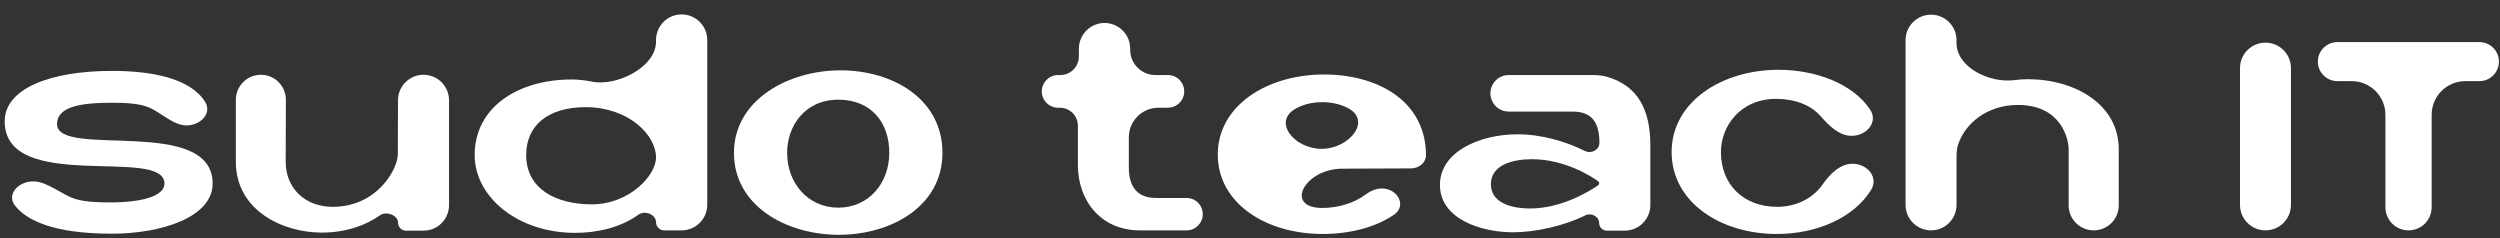 <svg width="168" height="16" viewBox="0 0 168 16" fill="none" xmlns="http://www.w3.org/2000/svg">
<rect x="0" y="0" width="168" height="16" fill="#333333" stroke="none"/>
<path d="M0.316 8.15C0.316 5.955 3.368 4.764 7.535 4.764C10.133 4.764 12.764 5.233 13.779 6.836C14.274 7.617 13.465 8.429 12.54 8.429C11.615 8.429 10.791 7.514 9.926 7.187C9.309 6.953 8.45 6.904 7.535 6.904C5.433 6.904 3.833 7.164 3.833 8.336C3.833 10.681 14.289 7.741 14.289 12.336C14.289 14.588 10.866 15.704 7.517 15.704C3.589 15.704 1.804 14.81 1.021 13.832C0.407 13.066 1.242 12.188 2.223 12.188C3.205 12.188 4.171 13.117 5.114 13.388C5.763 13.574 6.612 13.602 7.424 13.602C9.545 13.602 11.052 13.174 11.052 12.336C11.052 9.806 0.316 13.043 0.316 8.15Z" fill="white"/>
<path d="M15.849 6.706C15.849 5.777 16.602 5.025 17.53 5.025C18.46 5.025 19.214 5.78 19.211 6.711L19.198 10.867C19.198 12.653 20.5 13.899 22.361 13.899C25.338 13.899 26.733 11.369 26.733 10.364L26.746 6.733C26.749 5.789 27.516 5.025 28.46 5.025C29.407 5.025 30.175 5.792 30.175 6.739V13.788C30.175 14.733 29.409 15.499 28.463 15.499H27.275C26.986 15.499 26.752 15.265 26.752 14.976C26.752 14.459 25.962 14.166 25.539 14.466C24.598 15.132 23.276 15.63 21.616 15.63C19.049 15.63 15.849 14.178 15.849 10.867V6.706Z" fill="white"/>
<path d="M31.898 10.42C31.898 7.22 34.782 5.341 38.428 5.341C38.863 5.341 39.319 5.393 39.777 5.486C41.444 5.827 44.084 4.506 44.084 2.805V2.69C44.084 1.739 44.855 0.969 45.806 0.969C46.756 0.969 47.527 1.739 47.527 2.69V13.76C47.527 14.71 46.756 15.481 45.806 15.481H44.633C44.33 15.481 44.084 15.235 44.084 14.932C44.084 14.403 43.331 14.121 42.9 14.428C41.692 15.29 40.162 15.648 38.652 15.648C34.782 15.648 31.898 13.23 31.898 10.42ZM35.359 10.42C35.359 12.69 37.349 13.732 39.768 13.732C42.28 13.732 44.084 11.797 44.084 10.588C44.084 9.043 42.205 7.201 39.359 7.201C36.847 7.201 35.359 8.411 35.359 10.42Z" fill="white"/>
<path d="M49.322 10.271C49.322 6.755 52.913 4.727 56.486 4.727C59.983 4.727 63.332 6.643 63.332 10.271C63.332 13.862 59.89 15.778 56.374 15.778C52.82 15.778 49.322 13.825 49.322 10.271ZM56.337 6.699C54.085 6.699 52.895 8.467 52.895 10.271C52.895 12.318 54.309 13.955 56.337 13.955C58.365 13.955 59.76 12.318 59.76 10.271C59.76 8.262 58.569 6.699 56.337 6.699Z" fill="white"/>
<path d="M71.105 7.239C70.488 7.239 69.992 6.73 70.007 6.113C70.023 5.518 70.51 5.043 71.105 5.043H71.251C71.937 5.043 72.494 4.489 72.498 3.803L72.502 3.257C72.506 2.54 72.954 1.901 73.626 1.652C74.757 1.232 75.959 2.076 75.948 3.283L75.948 3.333C75.939 4.275 76.701 5.043 77.642 5.043H78.482C79.237 5.043 79.767 5.788 79.519 6.501C79.366 6.943 78.95 7.239 78.482 7.239H77.848C76.749 7.239 75.858 8.129 75.858 9.228V11.239C75.858 12.392 76.286 13.304 77.7 13.304H79.737C80.339 13.304 80.826 13.791 80.826 14.392C80.826 14.993 80.339 15.481 79.737 15.481H76.603C73.998 15.481 72.435 13.509 72.435 11.09V8.451C72.435 7.781 71.892 7.239 71.222 7.239H71.105Z" fill="white"/>
<path d="M88.886 15.723C85.035 15.723 81.835 13.639 81.835 10.383C81.835 7.108 85.128 5.006 88.979 5.006C92.514 5.006 95.807 6.736 95.826 10.42C95.826 10.952 95.346 11.314 94.814 11.316C93.733 11.319 91.942 11.327 90.209 11.334C87.648 11.344 86.289 13.974 88.849 13.974C89.924 13.974 90.975 13.662 91.791 13.058C92.166 12.781 92.624 12.606 93.084 12.683C94.029 12.84 94.473 13.88 93.684 14.423C92.491 15.242 90.79 15.723 88.886 15.723ZM88.849 6.866C88.176 6.866 87.594 7.019 87.111 7.276C85.47 8.15 86.96 10.007 88.819 10.002C90.687 9.996 92.221 8.085 90.552 7.246C90.065 7.001 89.488 6.866 88.849 6.866Z" fill="white"/>
<path d="M96.764 12.43C96.764 10.178 99.462 9.025 101.974 9.025C103.575 9.025 105.222 9.5 106.513 10.149C106.932 10.359 107.481 10.07 107.481 9.601C107.481 8.076 106.848 7.499 105.676 7.499H101.383C100.876 7.499 100.42 7.187 100.238 6.714C99.927 5.909 100.521 5.043 101.383 5.043H107C107.345 5.043 107.691 5.07 108.021 5.169C110.085 5.788 110.887 7.382 110.904 9.713V13.778C110.904 14.729 110.134 15.499 109.183 15.499H107.979C107.693 15.499 107.462 15.268 107.462 14.983C107.462 14.545 106.925 14.274 106.535 14.471C105.161 15.166 103.167 15.611 101.676 15.611C99.536 15.611 96.764 14.718 96.764 12.43ZM102.941 10.699C101.676 10.699 100.188 11.071 100.188 12.374C100.188 13.769 101.843 14.011 102.811 14.011C104.968 14.011 106.823 12.835 107.385 12.462C107.434 12.43 107.462 12.376 107.462 12.317C107.462 12.259 107.435 12.206 107.388 12.173C106.956 11.873 105.19 10.699 102.941 10.699Z" fill="white"/>
<path d="M112.334 10.216C112.334 6.848 115.702 4.69 119.516 4.69C122.004 4.69 124.503 5.612 125.672 7.363C126.231 8.199 125.442 9.123 124.436 9.128C123.575 9.133 122.886 8.418 122.314 7.774C121.678 7.059 120.611 6.643 119.367 6.643C116.892 6.643 115.646 8.541 115.646 10.216C115.646 12.411 117.171 13.899 119.423 13.899C120.753 13.899 121.855 13.29 122.466 12.413C122.955 11.71 123.643 11.001 124.5 11.005C125.492 11.011 126.259 11.926 125.734 12.768C124.562 14.652 122.069 15.723 119.404 15.723C115.609 15.723 112.334 13.583 112.334 10.216Z" fill="white"/>
<path d="M128.054 2.699C128.054 1.753 128.821 0.987 129.766 0.987C130.711 0.987 131.478 1.753 131.478 2.699V2.883C131.478 4.551 133.734 5.61 135.386 5.382C135.672 5.343 135.964 5.322 136.259 5.322C139.441 5.322 142.38 7.015 142.38 10.029V13.797C142.38 14.727 141.627 15.481 140.697 15.481C139.767 15.481 139.013 14.727 139.013 13.797V10.029C139.013 9.36 138.529 7.053 135.608 7.053C133.509 7.053 132.042 8.315 131.584 9.72C131.494 9.995 131.478 10.286 131.478 10.576V13.769C131.478 14.714 130.711 15.481 129.766 15.481C128.821 15.481 128.054 14.714 128.054 13.769V2.699Z" fill="white"/>
<path d="M152.24 2.866C153.185 2.866 153.952 3.633 153.952 4.578V13.769C153.952 14.714 153.185 15.481 152.24 15.481C151.294 15.481 150.528 14.714 150.528 13.769V4.578C150.528 3.633 151.294 2.866 152.24 2.866Z" fill="white"/>
<path d="M160.3 7.722C160.3 6.469 159.284 5.452 158.03 5.452H157.072C156.348 5.452 155.76 4.865 155.76 4.141C155.76 3.416 156.348 2.829 157.072 2.829H166.617C167.341 2.829 167.928 3.416 167.928 4.141C167.928 4.865 167.341 5.452 166.617 5.452H165.668C164.419 5.452 163.407 6.465 163.407 7.713V13.927C163.407 14.785 162.712 15.481 161.854 15.481C160.996 15.481 160.3 14.785 160.3 13.927V7.722Z" fill="white"/>
</svg>
